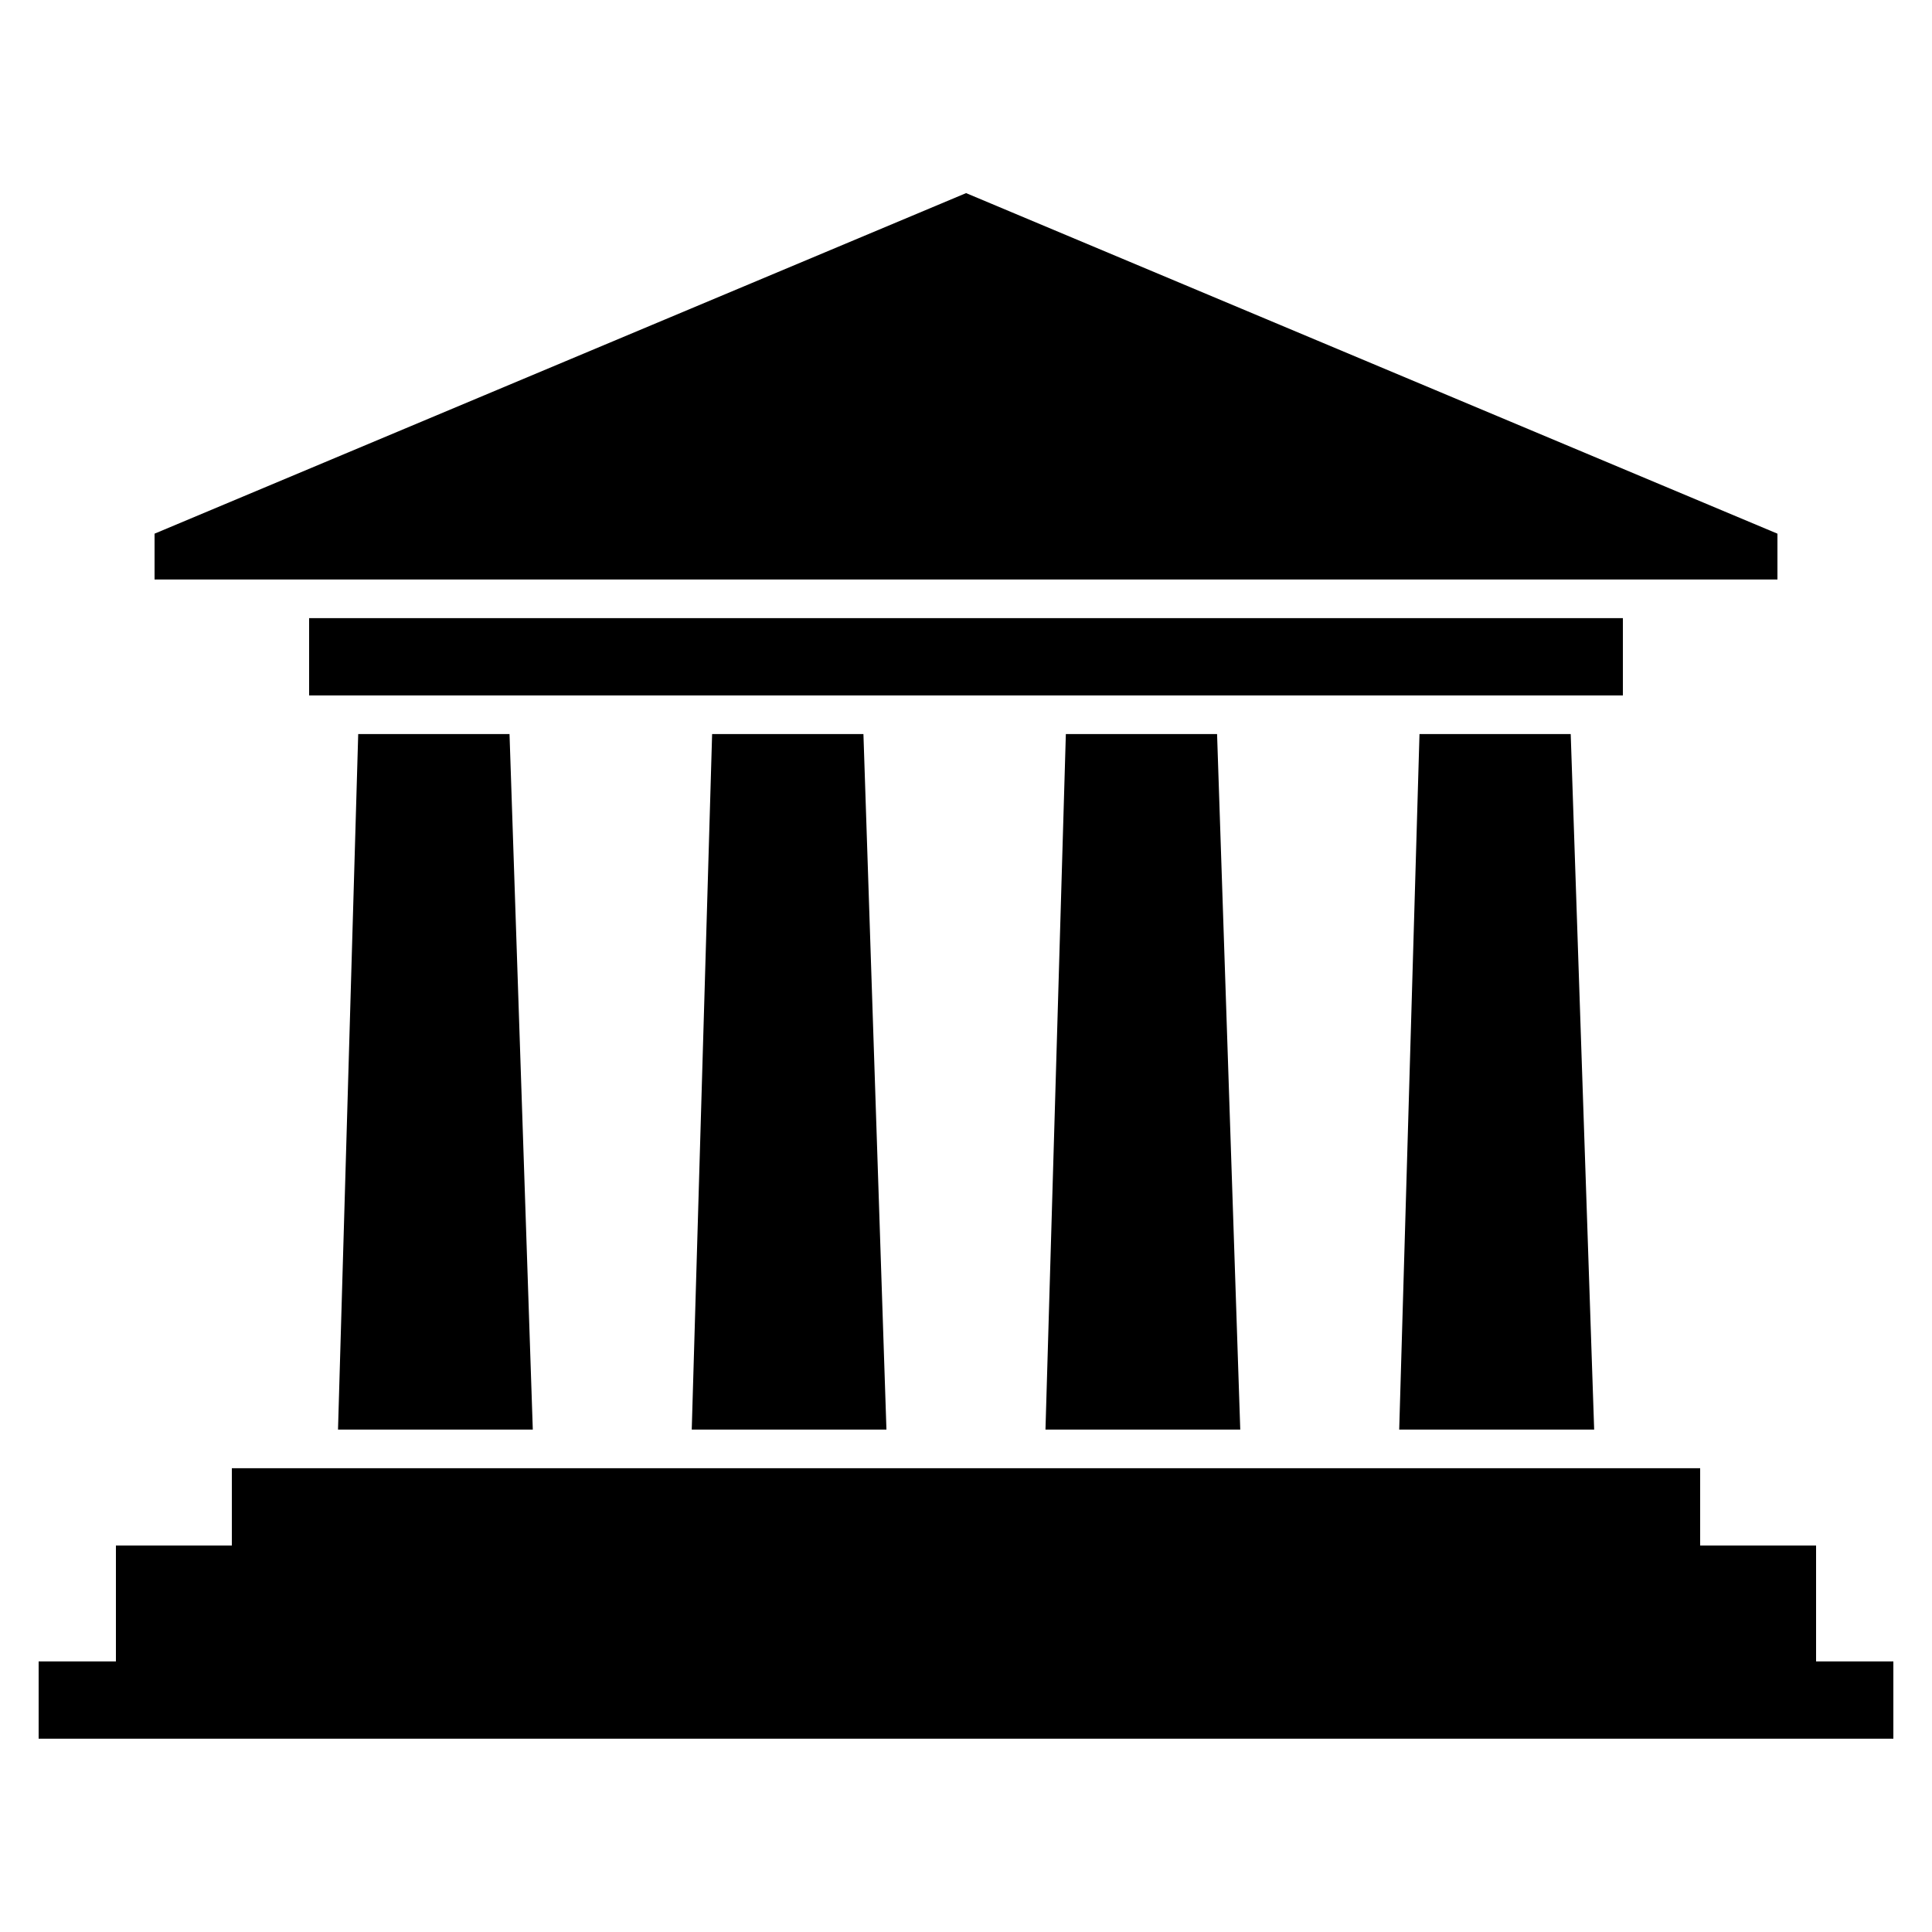 <svg width="22" height="22" viewBox="0 0 22 22" fill="none" xmlns="http://www.w3.org/2000/svg">
<path d="M4.079 8.359H5.802L6.067 16.279H3.849L4.079 8.359ZM2.64 16.719H19.36V17.599H20.68V18.919H21.56V19.799H0.44V18.919H1.32V17.599H2.64V16.719ZM20.24 6.077L11.001 2.199L1.76 6.077V6.599H20.24V6.077ZM3.52 7.039H18.48V7.919H3.52V7.039ZM16.164 8.359H17.886L18.153 16.279H15.933L16.164 8.359ZM12.137 8.359H13.859L14.123 16.279H11.905L12.137 8.359ZM8.109 8.359H9.832L10.094 16.279H7.877L8.109 8.359Z" fill="black"/>
</svg>
